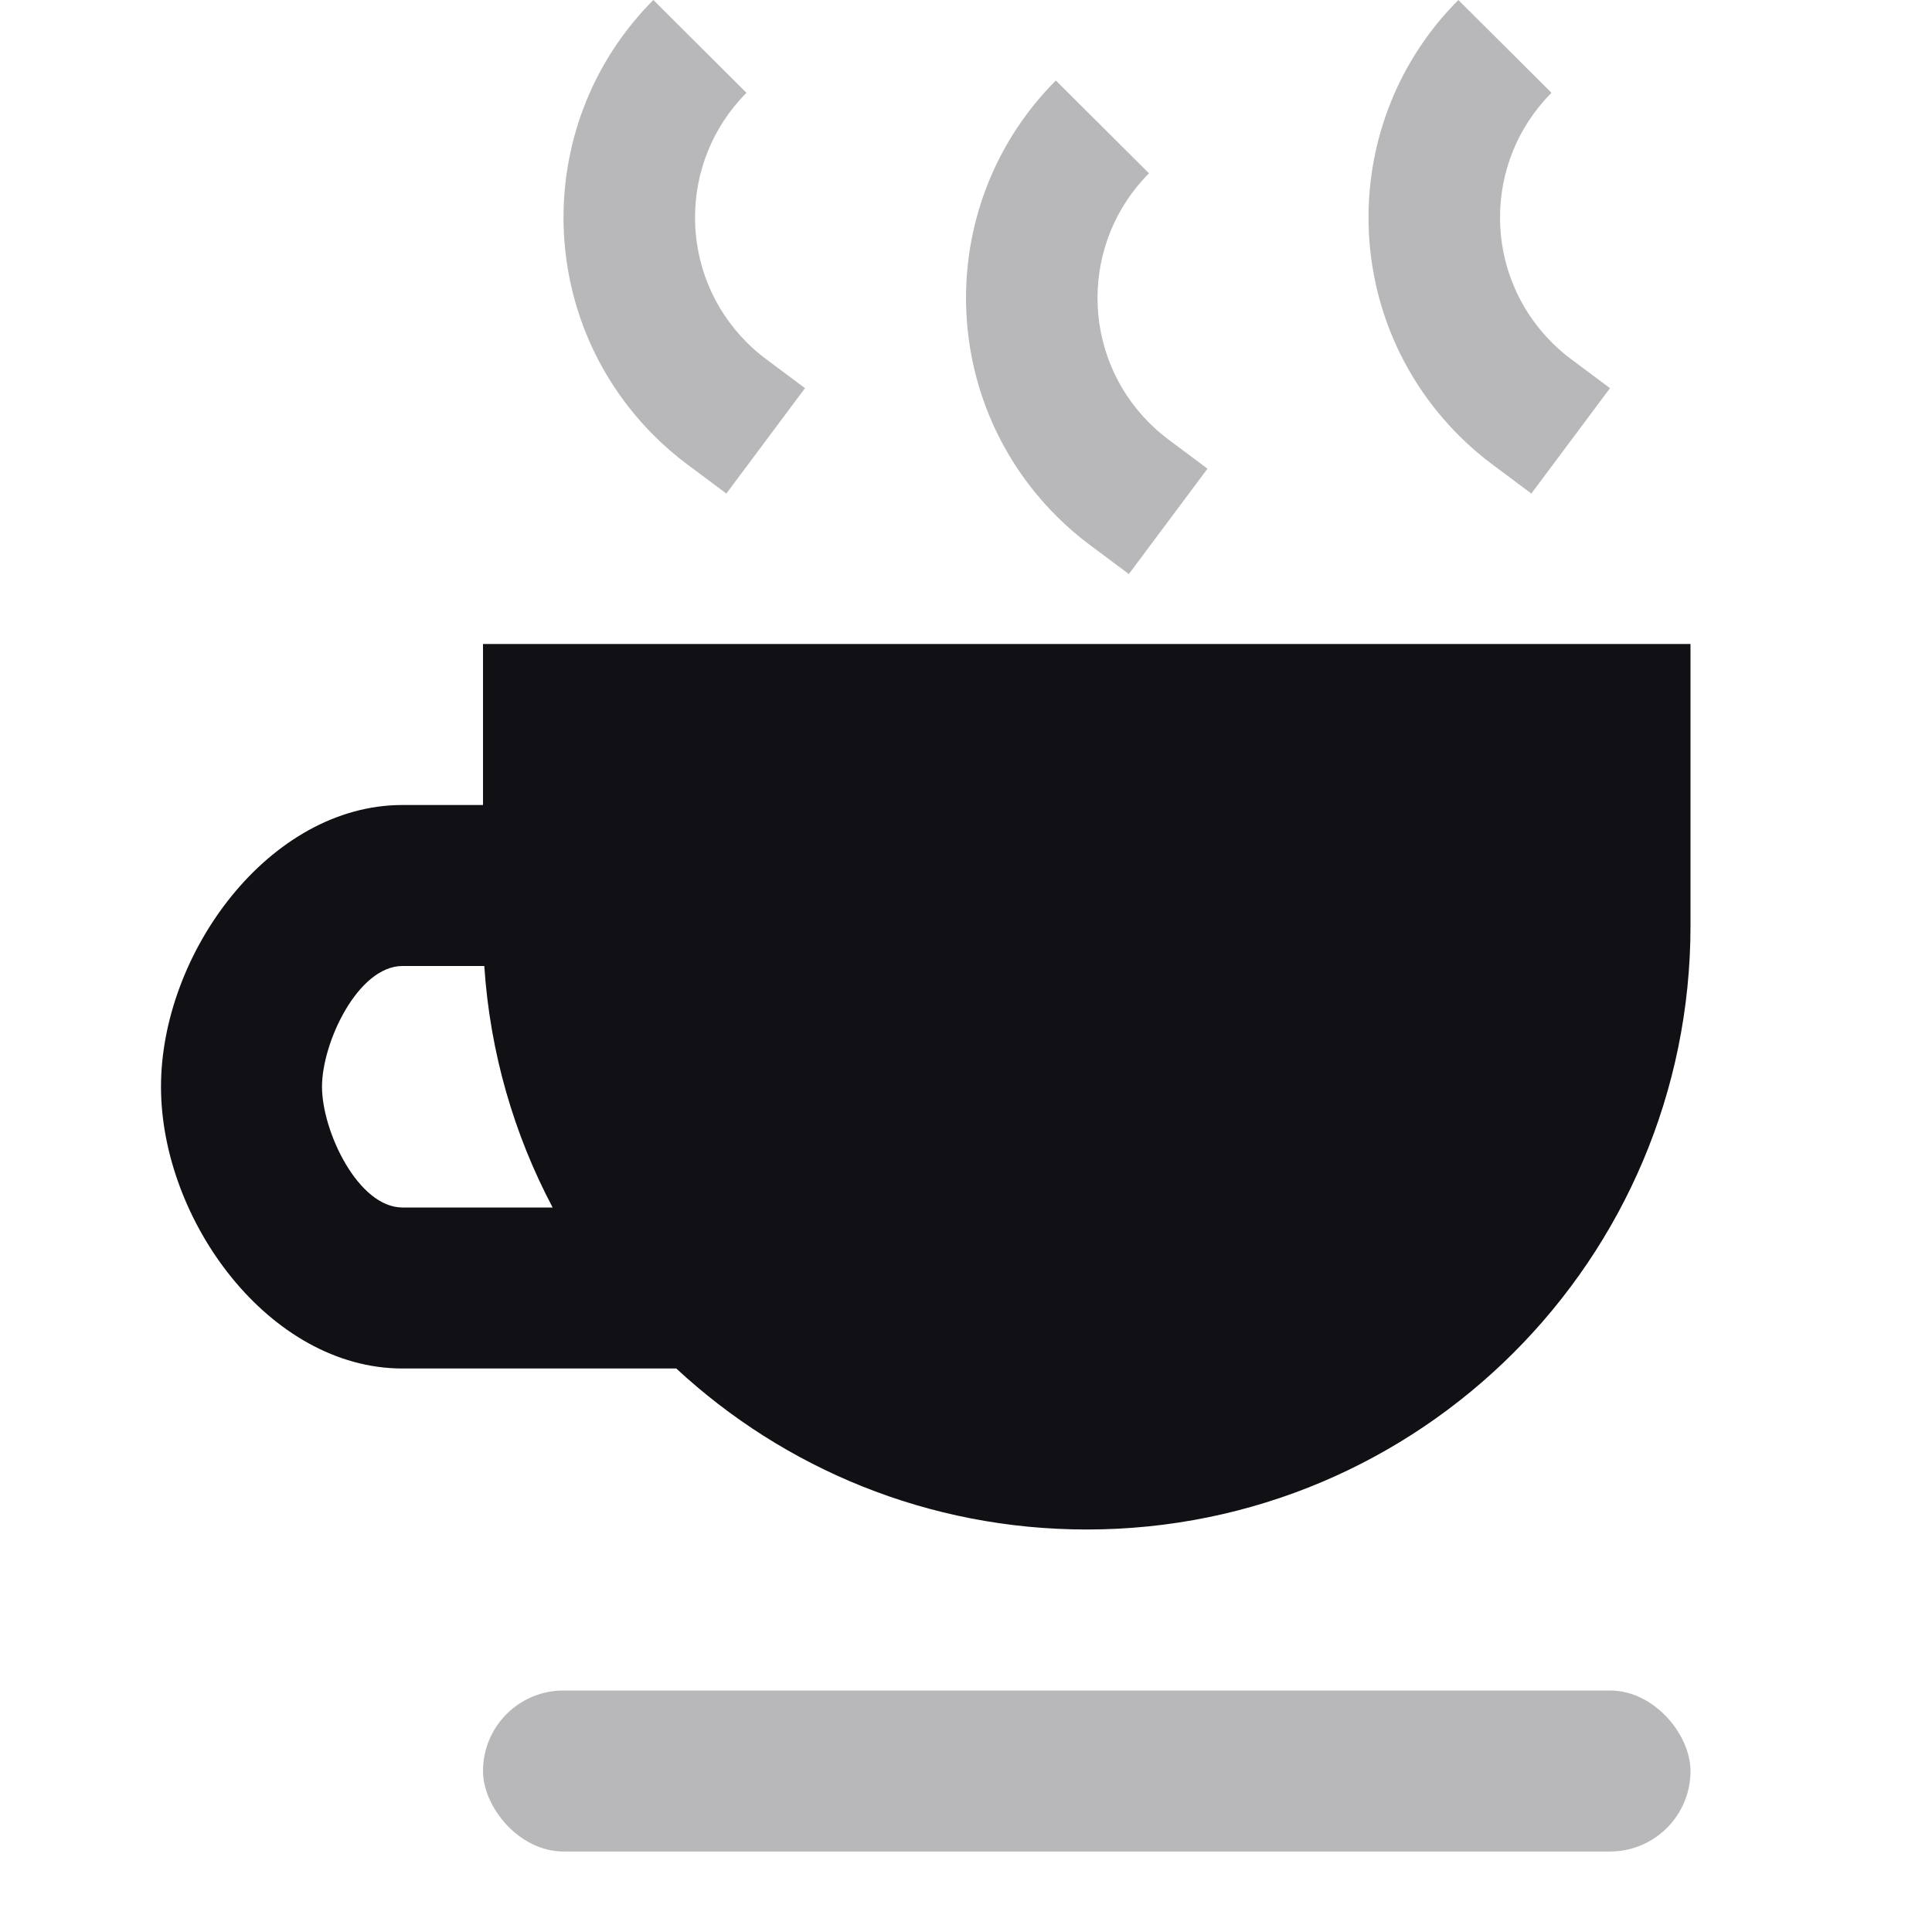 <svg width="24" height="24" viewBox="0 0 24 24" fill="none" xmlns="http://www.w3.org/2000/svg">
<g id="Property 2=Coffee#1">
<path id="Combined Shape" fill-rule="evenodd" clip-rule="evenodd" d="M21 8H6V10H5C3.343 10 2 11.843 2 13.5C2 15.157 3.343 17 5 17H8.401C9.739 18.241 11.531 19 13.5 19C17.642 19 21 15.642 21 11.5V8ZM6.865 15C6.386 14.094 6.087 13.078 6.016 12H5C4.448 12 4 12.948 4 13.5C4 14.052 4.448 15 5 15H6.865Z" fill="#111014"/>
<rect id="Rectangle" opacity="0.3" x="6" y="21" width="15" height="2" rx="1" fill="#111014"/>
<path id="Path 44 Copy 2" opacity="0.3" d="M8.116 0L9.273 1.153C8.418 2.012 8.421 3.402 9.28 4.257C9.353 4.33 9.432 4.398 9.515 4.46L10 4.822L9.023 6.131L8.538 5.769C8.392 5.661 8.255 5.542 8.127 5.414C6.629 3.922 6.624 1.498 8.116 0Z" fill="#111014"/>
<path id="Path 44 Copy 3" opacity="0.3" d="M13.116 1L14.273 2.153C13.418 3.012 13.421 4.402 14.28 5.257C14.353 5.33 14.432 5.398 14.515 5.46L15 5.822L14.023 7.131L13.538 6.769C13.393 6.661 13.255 6.542 13.127 6.414C11.629 4.922 11.624 2.498 13.116 1Z" fill="#111014"/>
<path id="Path 44 Copy 4" opacity="0.3" d="M18.116 0L19.273 1.153C18.418 2.012 18.421 3.402 19.28 4.257C19.353 4.33 19.432 4.398 19.515 4.46L20 4.822L19.023 6.131L18.538 5.769C18.392 5.661 18.255 5.542 18.127 5.414C16.629 3.922 16.624 1.498 18.116 0Z" fill="#111014"/>
</g>
</svg>
